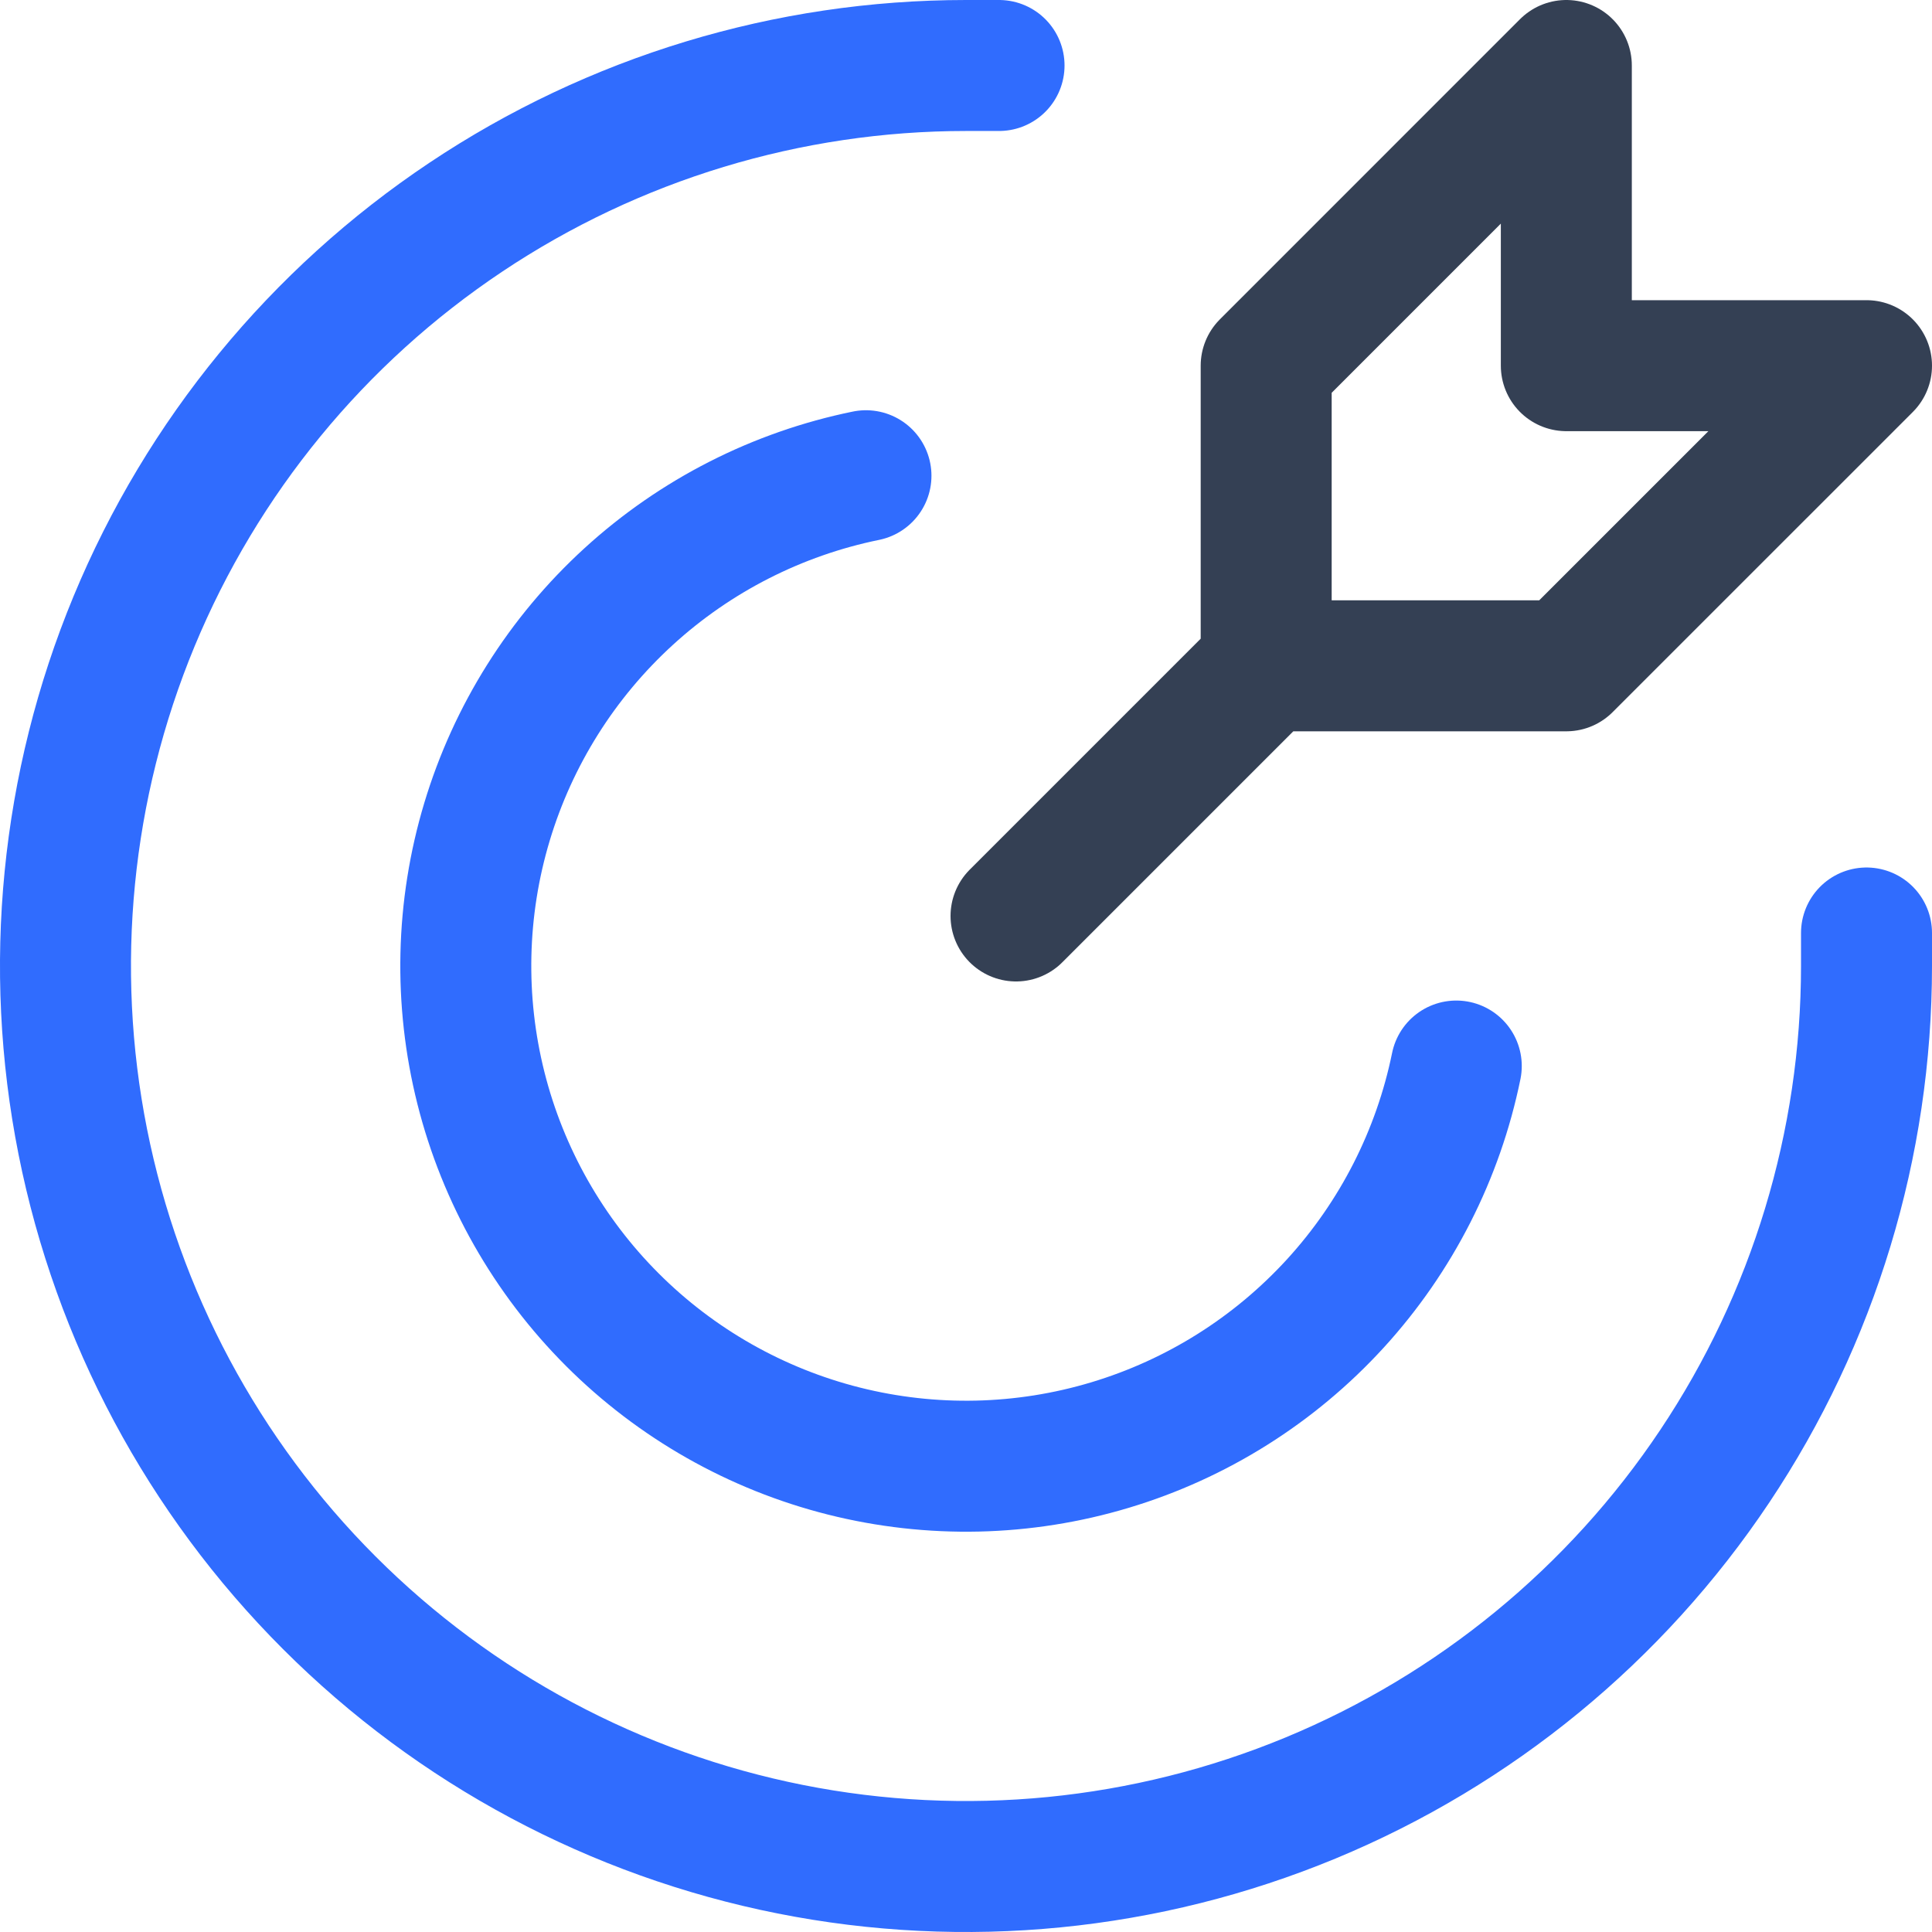 <svg width="59" height="59" viewBox="0 0 59 59" fill="none" xmlns="http://www.w3.org/2000/svg">
<path d="M38.667 20.333L31.028 27.972M38.667 20.333V11.167L47.833 2V11.167H57L47.833 20.333H38.667Z" stroke="#344054" stroke-width="4" stroke-linecap="round" stroke-linejoin="round"/>
<path d="M30.509 2H29.5C24.061 2 18.744 3.613 14.222 6.635C9.699 9.656 6.175 13.951 4.093 18.976C2.012 24.001 1.467 29.53 2.528 34.865C3.59 40.2 6.209 45.099 10.055 48.945C13.9 52.791 18.8 55.41 24.135 56.472C29.47 57.533 34.999 56.988 40.024 54.907C45.049 52.825 49.344 49.3 52.365 44.778C55.387 40.256 57 34.939 57 29.5V28.492" stroke="#306CFE" stroke-width="4" stroke-linecap="round" stroke-linejoin="round"/>
<path d="M44.472 32.555C43.92 35.259 42.645 37.763 40.784 39.801C38.922 41.839 36.544 43.335 33.9 44.129C31.257 44.924 28.448 44.987 25.771 44.313C23.095 43.639 20.651 42.252 18.7 40.301C16.748 38.349 15.361 35.905 14.687 33.229C14.013 30.552 14.077 27.743 14.871 25.1C15.665 22.457 17.161 20.078 19.199 18.217C21.237 16.355 23.741 15.081 26.445 14.528" stroke="#306CFE" stroke-width="4" stroke-linecap="round" stroke-linejoin="round"/>
</svg>
